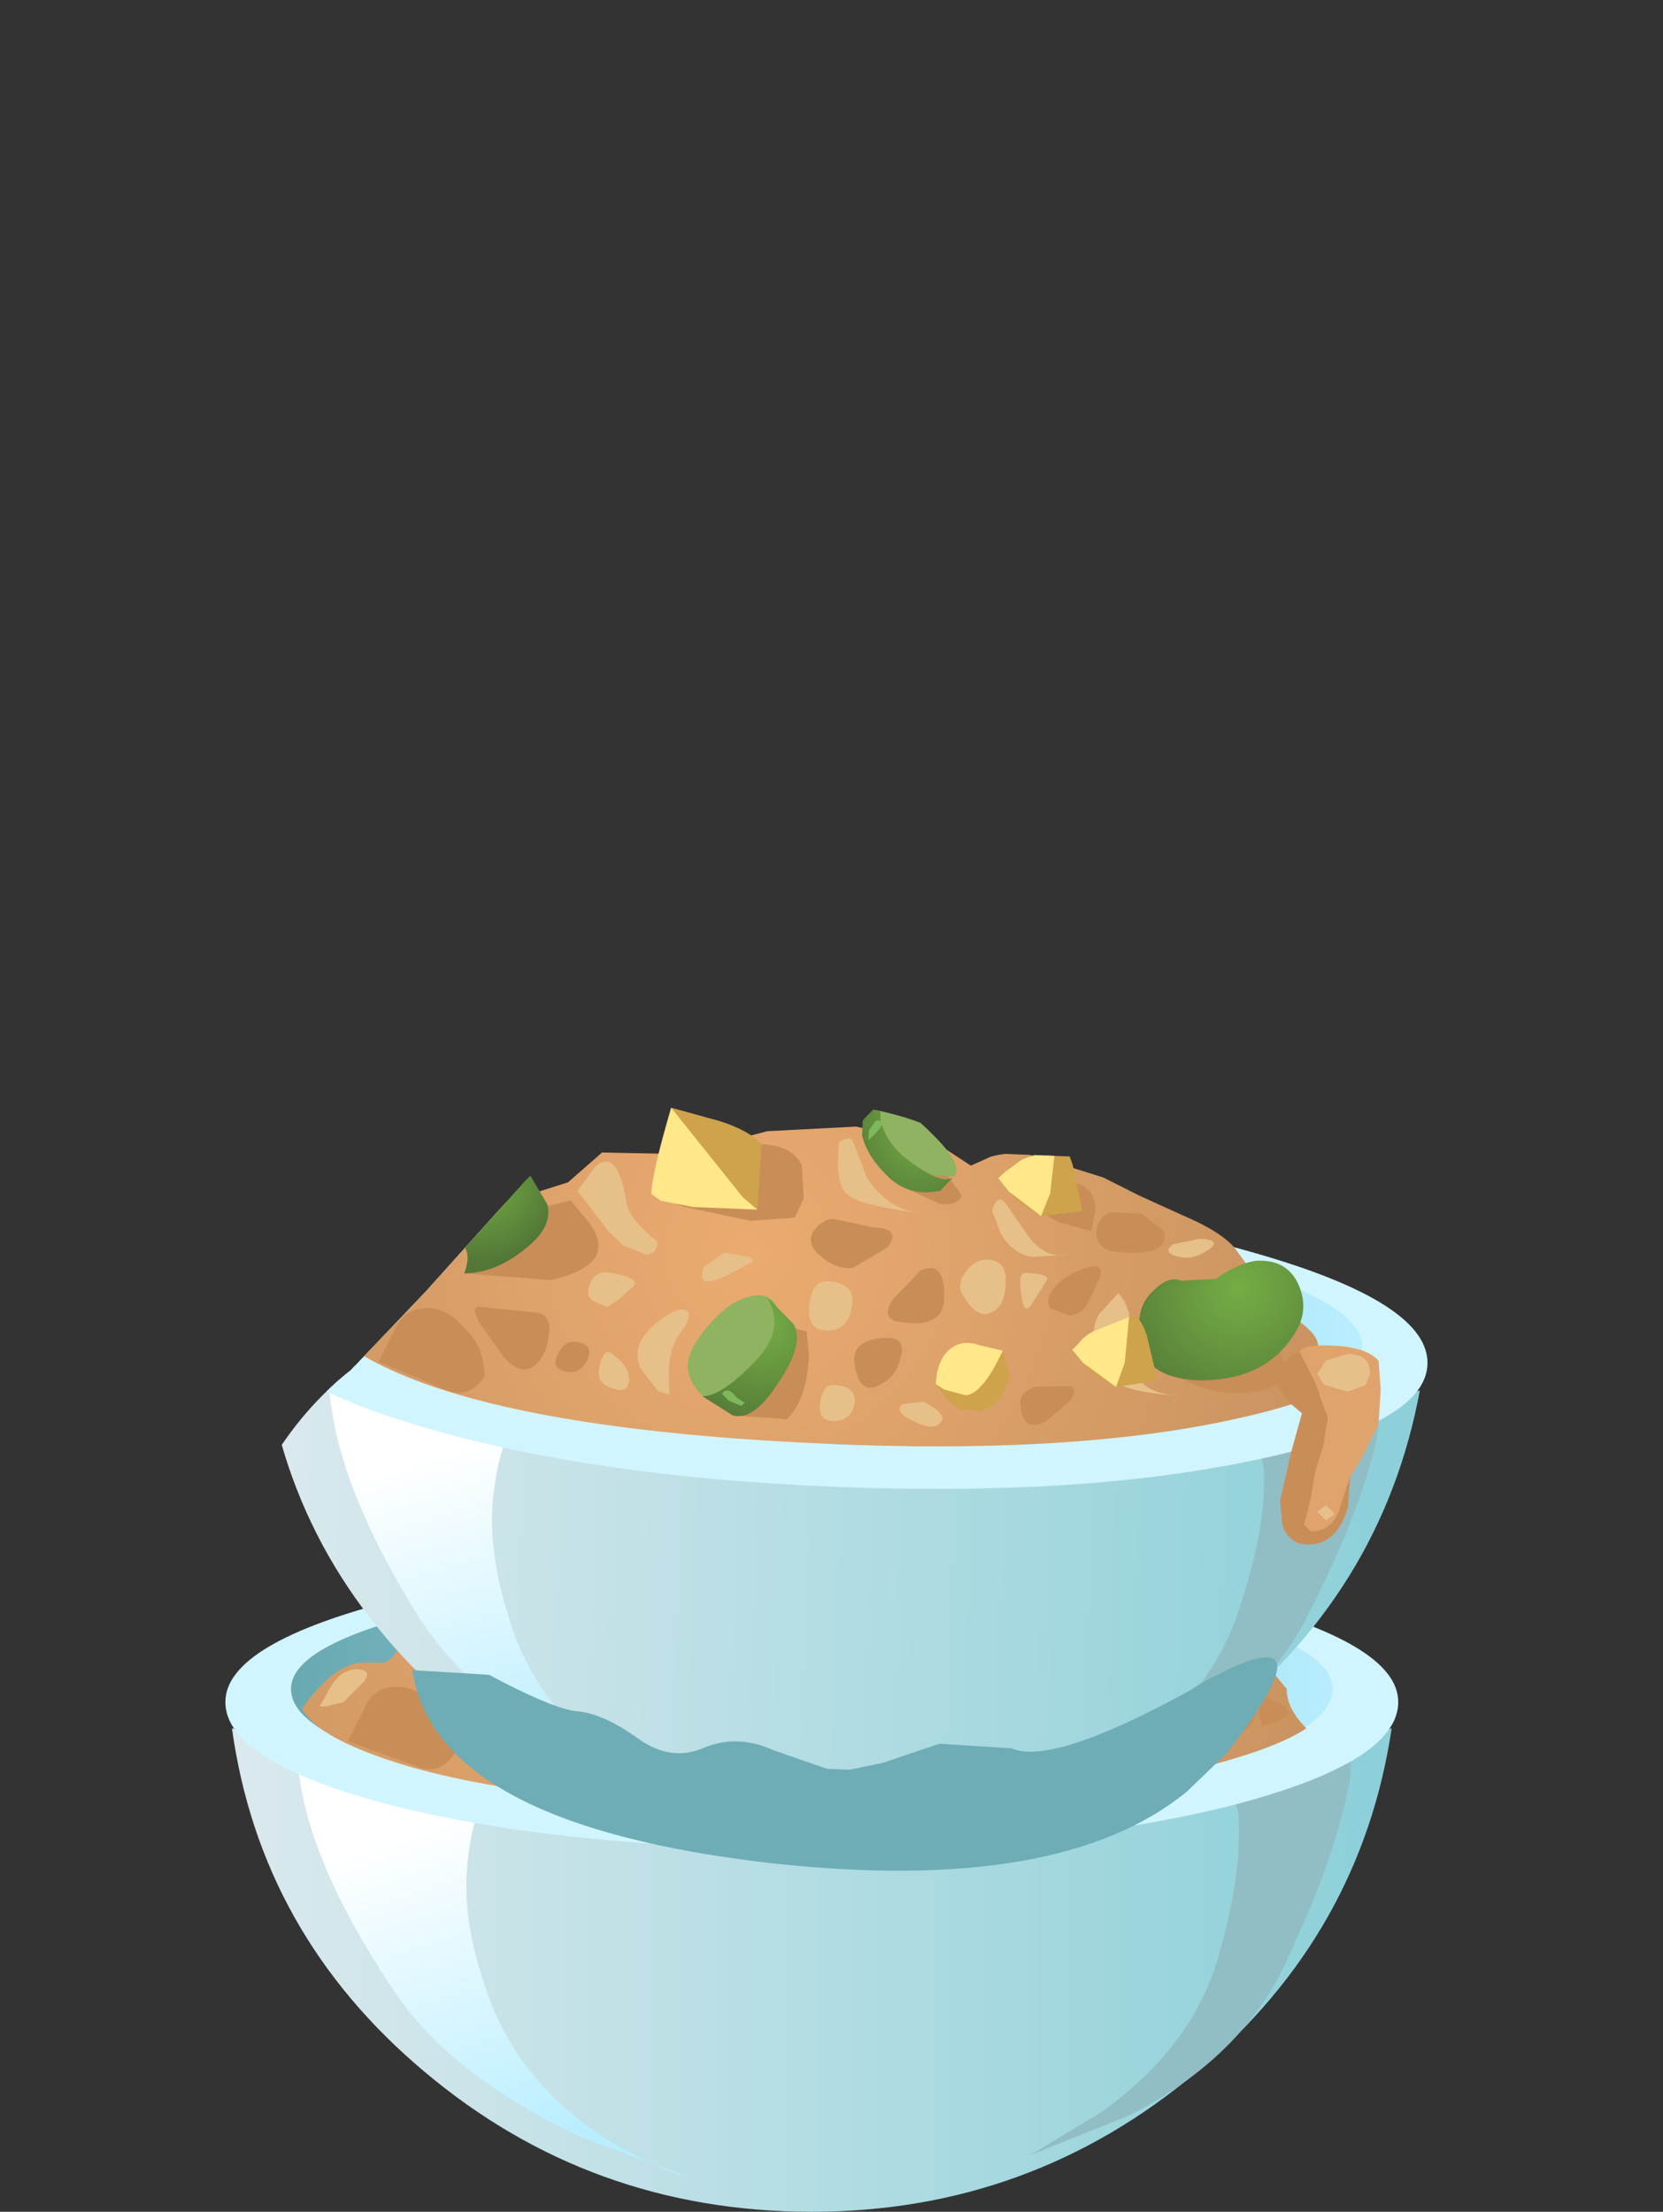 <?xml version="1.0" encoding="UTF-8" standalone="no"?>
<svg xmlns:xlink="http://www.w3.org/1999/xlink" height="50.55px" width="38.0px" xmlns="http://www.w3.org/2000/svg">
  <rect width="100%" height="100%" fill="#333333" stroke="none"/>
  <g transform="matrix(1.0, 0.0, 0.0, 1.0, 0.0, 0.0)">
    <use height="11.05" transform="matrix(1.0, 0.0, 0.0, 1.0, 5.3, 39.5)" width="26.5" xlink:href="#shape0"/>
    <use height="13.45" transform="matrix(0.75, 0.0, 0.0, 0.75, 6.8, 39.7)" width="12.0" xlink:href="#sprite0"/>
    <use height="15.8" transform="matrix(1.0, 0.0, 0.0, 1.0, 5.15, 33.45)" width="26.8" xlink:href="#shape2"/>
    <use height="34.2" transform="matrix(0.749, 0.03, -0.03, 0.749, 4.549, 16.482)" width="40.65" xlink:href="#sprite1"/>
    <use height="6.45" transform="matrix(1.0, 0.0, 0.0, 1.0, 24.5, 28.85)" width="7.05" xlink:href="#shape6"/>
  </g>
  <defs>
    <g id="shape0" transform="matrix(1.0, 0.0, 0.0, 1.0, -5.3, -39.5)">
      <path d="M18.55 41.35 Q26.05 41.35 31.8 39.5 31.1 44.2 27.35 47.35 23.55 50.55 18.55 50.55 13.5 50.55 9.7 47.35 5.95 44.2 5.3 39.5 11.05 41.35 18.55 41.35" fill="url(#gradient0)" fill-rule="evenodd" stroke="none"/>
    </g>
    <linearGradient gradientTransform="matrix(0.016, 0.0, 0.0, -0.016, 18.55, 45.05)" gradientUnits="userSpaceOnUse" id="gradient0" spreadMethod="pad" x1="-819.2" x2="819.2">
      <stop offset="0.0" stop-color="#dae9ed"/>
      <stop offset="0.984" stop-color="#8dd0d9"/>
    </linearGradient>
    <g id="sprite0" transform="matrix(1.0, 0.0, 0.0, 1.0, 0.0, 0.0)">
      <use height="13.45" transform="matrix(1.0, 0.0, 0.0, 1.0, 0.0, 0.0)" width="12.0" xlink:href="#shape1"/>
    </g>
    <g id="shape1" transform="matrix(1.0, 0.0, 0.0, 1.0, 0.0, 0.0)">
      <path d="M0.05 0.0 L5.55 2.25 Q5.3 2.7 5.2 3.65 4.95 5.45 5.75 7.7 6.65 10.45 9.4 12.25 10.8 13.1 12.0 13.45 L8.55 12.15 Q4.75 10.35 3.05 7.9 0.8 4.6 0.2 2.0 -0.1 0.65 0.05 0.0" fill="url(#gradient1)" fill-rule="evenodd" stroke="none"/>
    </g>
    <linearGradient gradientTransform="matrix(0.002, 0.006, 0.006, -0.002, 5.95, 7.5)" gradientUnits="userSpaceOnUse" id="gradient1" spreadMethod="pad" x1="-819.2" x2="819.2">
      <stop offset="0.004" stop-color="#ffffff"/>
      <stop offset="1.0" stop-color="#b8eeff"/>
    </linearGradient>
    <g id="shape2" transform="matrix(1.0, 0.0, 0.0, 1.0, -5.15, -33.45)">
      <path d="M28.05 40.5 L30.9 39.45 30.85 40.65 Q30.55 42.35 29.45 44.7 28.45 47.0 25.8 48.35 L23.55 49.25 25.2 48.25 Q27.2 46.8 27.8 44.85 28.4 42.85 28.3 41.45 L28.05 40.5" fill="#91bdc4" fill-rule="evenodd" stroke="none"/>
      <path d="M31.95 38.9 Q31.95 40.3 28.0 41.3 24.1 42.25 18.55 42.25 13.0 42.25 9.1 41.3 5.15 40.3 5.15 38.9 5.15 37.55 9.1 36.55 13.0 35.6 18.55 35.6 24.1 35.6 28.0 36.55 31.95 37.55 31.95 38.9" fill="#d1f5ff" fill-rule="evenodd" stroke="none"/>
      <path d="M30.45 38.6 Q30.45 39.7 26.95 40.5 L18.55 41.3 10.15 40.5 Q6.65 39.7 6.65 38.6 6.65 37.55 10.15 36.75 L18.55 36.0 Q23.5 36.0 26.95 36.75 30.45 37.55 30.45 38.6" fill="url(#gradient2)" fill-rule="evenodd" stroke="none"/>
      <path d="M29.85 39.5 Q29.2 39.95 27.45 40.4 L18.55 41.3 Q12.0 41.3 8.8 40.2 7.2 39.65 6.9 39.05 7.65 38.0 8.3 38.0 L8.8 38.0 8.95 37.9 9.55 37.1 9.7 36.65 10.25 36.2 12.15 35.55 Q12.65 34.85 12.9 34.85 L14.75 34.8 15.55 34.55 16.65 34.2 18.65 34.0 20.55 34.35 21.3 34.8 21.75 34.55 Q22.35 34.4 22.95 34.55 L24.35 34.95 25.2 35.3 26.2 35.75 Q27.1 36.05 27.45 36.45 L28.4 37.7 28.95 38.05 29.4 38.6 Q29.4 39.05 29.85 39.5" fill="url(#gradient3)" fill-rule="evenodd" stroke="none"/>
      <path d="M21.95 35.05 L23.4 35.05 Q24.15 35.05 24.2 35.7 L24.15 36.2 23.35 36.0 22.35 35.45 21.95 35.05" fill="#c98e57" fill-rule="evenodd" stroke="none"/>
      <path d="M14.05 35.75 L14.85 35.15 Q15.8 34.5 16.5 34.5 17.25 34.5 17.45 34.95 L17.55 35.7 17.35 36.15 16.35 36.25 14.8 36.0 14.05 35.75" fill="#c98e57" fill-rule="evenodd" stroke="none"/>
      <path d="M10.05 39.1 L10.4 40.05 Q10.1 40.55 9.6 40.4 L7.95 39.8 8.35 39.0 Q8.55 38.55 9.1 38.55 9.55 38.55 10.05 39.1" fill="#c98e57" fill-rule="evenodd" stroke="none"/>
      <path d="M9.85 37.7 L10.3 37.05 Q10.35 36.45 11.4 36.2 L12.2 35.95 12.6 36.35 Q13.0 36.8 12.85 37.2 12.65 37.55 11.85 37.8 L9.85 37.7" fill="#c98e57" fill-rule="evenodd" stroke="none"/>
      <path d="M19.4 35.1 L19.75 34.7 20.6 34.8 21.15 35.45 Q21.1 35.75 20.65 35.7 L19.8 35.35 19.4 35.1" fill="#c98e57" fill-rule="evenodd" stroke="none"/>
      <path d="M16.1 40.7 L16.05 40.3 16.35 39.5 Q16.75 38.65 17.15 38.6 L17.7 38.75 17.8 39.25 Q17.8 40.3 17.35 40.75 L16.1 40.7" fill="#c98e57" fill-rule="evenodd" stroke="none"/>
      <path d="M25.35 38.6 Q25.75 38.3 26.55 38.15 L28.1 38.35 Q28.8 38.85 28.65 39.3 28.5 39.75 27.45 39.75 26.6 39.75 25.9 39.2 L25.35 38.6" fill="#c98e57" fill-rule="evenodd" stroke="none"/>
      <path d="M16.5 36.0 Q15.1 35.9 14.7 35.35 L14.4 33.75 15.55 34.0 Q16.2 34.2 16.5 34.5 L16.5 36.0" fill="#cfa34b" fill-rule="evenodd" stroke="none"/>
      <path d="M14.05 35.75 Q14.05 35.25 14.4 33.75 L16.15 35.75 16.5 36.0 15.0 36.0 14.25 35.9 14.05 35.75" fill="#ffe78a" fill-rule="evenodd" stroke="none"/>
      <path d="M23.9 35.75 L22.95 35.9 22.45 35.6 22.2 35.35 23.25 34.3 Q23.45 34.15 23.65 34.7 L23.9 35.75" fill="#cfa34b" fill-rule="evenodd" stroke="none"/>
      <path d="M23.15 35.35 L22.95 35.9 22.2 35.35 21.95 35.05 22.1 34.9 22.5 34.6 23.25 34.3 23.15 35.35" fill="#ffe78a" fill-rule="evenodd" stroke="none"/>
      <path d="M21.3 39.35 L22.2 39.0 22.4 39.55 22.2 40.1 21.85 40.4 21.3 40.4 21.0 40.15 20.7 39.8 21.0 39.5 21.3 39.35" fill="#cfa34b" fill-rule="evenodd" stroke="none"/>
      <path d="M20.7 39.8 Q20.7 39.3 21.0 39.05 21.25 38.75 21.65 38.9 L22.2 39.0 Q21.75 40.05 21.4 40.05 L20.9 39.95 20.7 39.8" fill="#ffe78a" fill-rule="evenodd" stroke="none"/>
      <path d="M11.45 38.55 Q11.9 38.55 11.85 39.05 L11.45 39.8 10.8 39.6 10.2 38.8 Q10.05 38.45 10.2 38.45 L11.45 38.55" fill="#c98e57" fill-rule="evenodd" stroke="none"/>
      <path d="M12.45 39.2 Q12.9 39.2 12.75 39.6 12.55 39.95 12.2 39.85 11.9 39.8 12.05 39.5 12.2 39.15 12.45 39.2" fill="#c98e57" fill-rule="evenodd" stroke="none"/>
      <path d="M19.15 36.3 Q19.8 36.3 19.5 36.75 L18.75 37.25 Q18.35 37.3 18.0 37.0 17.55 36.7 17.85 36.35 18.05 36.1 18.3 36.15 L19.15 36.3" fill="#c98e57" fill-rule="evenodd" stroke="none"/>
      <path d="M20.25 37.25 Q20.85 36.95 20.85 37.85 20.85 38.55 19.85 38.45 19.35 38.4 19.65 37.9 L20.25 37.25" fill="#c98e57" fill-rule="evenodd" stroke="none"/>
      <path d="M19.5 38.8 Q20.0 38.75 19.9 39.2 L19.5 39.85 Q19.0 40.2 18.85 39.45 18.75 38.9 19.5 38.8" fill="#c98e57" fill-rule="evenodd" stroke="none"/>
      <path d="M23.8 39.75 Q24.0 39.8 23.8 40.1 23.6 40.4 23.25 40.55 22.75 40.85 22.65 40.2 22.65 39.95 23.0 39.8 L23.8 39.75" fill="#c98e57" fill-rule="evenodd" stroke="none"/>
      <path d="M24.1 37.0 Q24.45 36.9 24.35 37.25 L24.1 37.85 23.7 38.15 23.25 38.0 Q23.1 37.8 23.35 37.5 23.55 37.2 24.1 37.0" fill="#c98e57" fill-rule="evenodd" stroke="none"/>
      <path d="M24.55 35.75 L25.25 35.75 Q25.7 35.85 25.8 36.1 25.95 36.7 24.75 36.65 24.25 36.6 24.25 36.2 L24.55 35.75" fill="#c98e57" fill-rule="evenodd" stroke="none"/>
      <path d="M28.95 38.8 Q29.6 39.05 29.4 39.25 L28.85 39.45 28.75 39.05 Q28.75 38.75 28.95 38.8" fill="#c98e57" fill-rule="evenodd" stroke="none"/>
      <path d="M8.1 38.15 Q8.55 38.15 8.3 38.45 L7.85 38.9 7.45 39.0 7.3 39.0 7.45 38.75 Q7.7 38.2 8.1 38.15" fill="#e6c088" fill-rule="evenodd" stroke="none"/>
      <path d="M12.75 35.15 Q13.2 34.7 13.5 35.9 13.5 36.3 14.25 36.8 L13.95 37.1 13.45 36.95 13.1 36.65 12.35 35.75 12.75 35.15" fill="#e6c088" fill-rule="evenodd" stroke="none"/>
      <path d="M13.15 37.55 Q13.8 37.65 13.75 37.85 L13.4 38.15 13.15 38.35 12.85 38.25 Q12.6 38.15 12.75 37.85 L13.15 37.55" fill="#e6c088" fill-rule="evenodd" stroke="none"/>
      <path d="M14.35 38.6 Q14.75 38.3 14.95 38.35 15.15 38.45 14.85 38.9 14.6 39.2 14.6 39.75 L14.65 40.3 14.4 40.25 13.95 39.75 Q13.65 39.2 14.35 38.6" fill="#e6c088" fill-rule="evenodd" stroke="none"/>
      <path d="M15.75 37.0 L16.35 37.1 16.35 37.25 15.4 37.7 Q15.2 37.7 15.3 37.35 15.45 37.05 15.75 37.0" fill="#e6c088" fill-rule="evenodd" stroke="none"/>
      <path d="M18.3 34.4 Q18.55 34.2 18.6 34.4 L18.95 35.15 Q19.45 35.85 20.15 35.9 L18.55 35.6 Q18.3 35.45 18.3 34.9 L18.3 34.4" fill="#e6c088" fill-rule="evenodd" stroke="none"/>
      <path d="M21.85 35.8 Q21.95 35.4 22.15 35.6 L22.7 36.35 Q23.1 36.85 23.6 36.75 L22.85 36.8 Q22.4 36.8 22.05 36.35 L21.85 35.8" fill="#e6c088" fill-rule="evenodd" stroke="none"/>
      <path d="M21.85 36.95 Q22.25 36.95 22.2 37.5 L21.9 38.15 Q21.6 38.3 21.2 37.7 L21.3 37.2 Q21.55 36.9 21.85 36.95" fill="#e6c088" fill-rule="evenodd" stroke="none"/>
      <path d="M22.65 37.2 Q23.25 37.2 23.15 37.35 L22.85 37.85 Q22.65 38.2 22.6 37.7 22.5 37.2 22.65 37.2" fill="#e6c088" fill-rule="evenodd" stroke="none"/>
      <path d="M18.2 37.55 Q18.8 37.6 18.75 38.15 18.65 38.7 18.15 38.7 17.7 38.7 17.75 38.15 17.8 37.55 18.2 37.55" fill="#e6c088" fill-rule="evenodd" stroke="none"/>
      <path d="M18.4 39.95 Q18.9 39.95 18.9 40.35 18.8 40.75 18.4 40.75 18.05 40.75 18.1 40.35 18.15 39.95 18.4 39.95" fill="#e6c088" fill-rule="evenodd" stroke="none"/>
      <path d="M20.45 40.25 Q21.0 40.5 20.85 40.7 20.7 40.9 20.25 40.7 19.8 40.5 19.95 40.3 L20.45 40.25" fill="#e6c088" fill-rule="evenodd" stroke="none"/>
      <path d="M24.95 37.75 L25.05 38.0 25.1 38.9 Q25.2 39.8 26.2 39.85 L24.65 39.5 24.3 38.85 Q24.2 38.35 24.4 38.05 L24.8 37.55 24.95 37.75" fill="#e6c088" fill-rule="evenodd" stroke="none"/>
      <path d="M26.6 36.25 Q27.15 36.25 26.8 36.5 L26.1 36.65 Q25.8 36.6 26.0 36.4 L26.6 36.25" fill="#e6c088" fill-rule="evenodd" stroke="none"/>
      <path d="M13.35 39.45 L13.7 40.05 13.3 40.2 Q12.9 40.1 13.05 39.65 13.1 39.25 13.35 39.45" fill="#e6c088" fill-rule="evenodd" stroke="none"/>
      <path d="M11.7 36.05 Q11.85 36.6 11.2 37.1 10.55 37.7 9.85 37.7 10.05 37.15 9.65 36.95 9.25 36.8 9.15 36.15 9.05 35.4 9.9 35.1 10.65 34.85 11.25 35.45 L11.7 36.05" fill="url(#gradient4)" fill-rule="evenodd" stroke="none"/>
      <path d="M26.25 37.25 L27.0 37.15 Q27.5 36.8 27.9 36.7 28.7 36.65 28.95 37.35 29.25 38.05 28.55 38.75 27.9 39.4 26.7 39.4 25.55 39.35 25.35 38.6 25.2 37.9 25.6 37.5 25.95 37.1 26.25 37.25" fill="url(#gradient5)" fill-rule="evenodd" stroke="none"/>
      <path d="M19.3 34.65 L19.05 34.25 19.2 33.45 19.45 33.5 20.4 34.1 Q21.15 34.8 20.95 35.05 L19.75 35.0 19.35 34.75 19.3 34.65" fill="#8fb360" fill-rule="evenodd" stroke="none"/>
      <path d="M20.65 35.4 Q19.95 35.6 19.4 35.1 L18.8 34.2 18.8 33.85 19.2 33.45 19.2 33.85 Q19.35 34.35 19.8 34.7 L20.75 35.15 20.9 35.1 20.65 35.4" fill="url(#gradient6)" fill-rule="evenodd" stroke="none"/>
      <path d="M17.1 39.05 Q16.75 40.0 16.05 40.3 15.5 40.55 15.2 40.1 14.85 39.65 15.2 39.05 L16.0 38.15 16.8 38.0 Q17.2 38.15 17.1 39.05" fill="#8fb360" fill-rule="evenodd" stroke="none"/>
      <path d="M16.8 38.0 L17.4 38.6 Q17.7 39.05 17.1 39.95 16.6 40.85 16.1 40.7 L15.4 40.3 16.5 39.5 Q17.25 38.75 16.8 38.0" fill="url(#gradient7)" fill-rule="evenodd" stroke="none"/>
      <path d="M9.9 35.25 Q10.3 35.1 10.5 35.25 10.7 35.4 10.55 35.65 9.95 36.55 9.6 36.2 9.35 35.95 9.45 35.65 L9.9 35.25" fill="#7fb85c" fill-rule="evenodd" stroke="none"/>
      <path d="M19.1 33.85 Q19.5 33.8 18.95 34.3 L18.95 34.1 19.1 33.85" fill="#7fb85c" fill-rule="evenodd" stroke="none"/>
      <path d="M15.85 40.25 L16.2 40.3 16.35 40.4 16.3 40.5 16.0 40.4 15.85 40.25" fill="#7fb85c" fill-rule="evenodd" stroke="none"/>
      <path d="M9.75 35.35 Q10.05 35.2 10.05 35.45 L9.75 35.85 9.55 35.7 9.75 35.35" fill="#95d96d" fill-rule="evenodd" stroke="none"/>
    </g>
    <linearGradient gradientTransform="matrix(0.015, 0.0, 0.0, -0.015, 18.55, 38.6)" gradientUnits="userSpaceOnUse" id="gradient2" spreadMethod="pad" x1="-819.2" x2="819.2">
      <stop offset="0.004" stop-color="#68a8b0"/>
      <stop offset="1.0" stop-color="#b8eeff"/>
    </linearGradient>
    <radialGradient cx="0" cy="0" gradientTransform="matrix(0.017, 0.0, 0.0, -0.017, 16.35, 36.95)" gradientUnits="userSpaceOnUse" id="gradient3" r="819.2" spreadMethod="pad">
      <stop offset="0.0" stop-color="#ebab70"/>
      <stop offset="1.0" stop-color="#c99360"/>
    </radialGradient>
    <radialGradient cx="0" cy="0" gradientTransform="matrix(0.002, 0.0, 0.0, -0.002, 10.1, 35.6)" gradientUnits="userSpaceOnUse" id="gradient4" r="819.2" spreadMethod="pad">
      <stop offset="0.0" stop-color="#75ad45"/>
      <stop offset="1.0" stop-color="#527737"/>
    </radialGradient>
    <radialGradient cx="0" cy="0" gradientTransform="matrix(0.004, 0.0, 0.0, -0.004, 27.6, 37.3)" gradientUnits="userSpaceOnUse" id="gradient5" r="819.2" spreadMethod="pad">
      <stop offset="0.0" stop-color="#75ad45"/>
      <stop offset="1.0" stop-color="#527737"/>
    </radialGradient>
    <radialGradient cx="0" cy="0" gradientTransform="matrix(0.002, -2.0E-4, -2.0E-4, -0.003, 20.1, 33.8)" gradientUnits="userSpaceOnUse" id="gradient6" r="819.2" spreadMethod="pad">
      <stop offset="0.0" stop-color="#75ad45"/>
      <stop offset="1.0" stop-color="#527737"/>
    </radialGradient>
    <radialGradient cx="0" cy="0" gradientTransform="matrix(0.003, 0.0, 0.0, -0.003, 16.7, 38.6)" gradientUnits="userSpaceOnUse" id="gradient7" r="819.2" spreadMethod="pad">
      <stop offset="0.0" stop-color="#75ad45"/>
      <stop offset="1.0" stop-color="#527737"/>
    </radialGradient>
    <g id="sprite1" transform="matrix(1.0, 0.0, 0.0, 1.0, 2.5, 10.8)">
      <clipPath id="clipPath0" transform="matrix(1.0, 0.0, 0.0, 1.0, 2.5, 10.8)">
        <use height="32.05" transform="matrix(1.0, 0.0, 0.0, 1.0, -2.5, -10.8)" width="40.65" xlink:href="#shape3"/>
      </clipPath>
      <g clip-path="url(#clipPath0)">
        <use height="14.7" transform="matrix(1.0, 0.0, 0.0, 1.0, 0.2, 8.1)" width="35.3" xlink:href="#shape4"/>
        <use height="13.45" transform="matrix(1.0, 0.0, 0.0, 1.0, 2.25, 8.35)" width="12.0" xlink:href="#sprite0"/>
        <use height="23.4" transform="matrix(1.0, 0.0, 0.0, 1.0, 0.0, 0.0)" width="35.7" xlink:href="#shape5"/>
      </g>
    </g>
    <g id="shape3" transform="matrix(1.0, 0.0, 0.0, 1.0, 2.5, 10.8)">
      <path d="M19.05 -9.4 L22.0 -9.4 24.55 -9.75 Q25.8 -9.85 27.55 -8.5 L31.0 -6.2 Q31.95 -5.5 33.0 -4.75 L35.5 -2.3 Q37.0 -0.6 37.9 1.75 38.3 2.8 38.1 3.85 37.7 6.65 36.6 8.95 L34.85 12.3 34.25 13.1 31.35 16.65 Q29.8 18.15 28.8 18.2 L28.75 18.2 Q27.8 18.2 25.15 19.6 22.45 21.0 21.55 20.6 L20.1 20.65 Q19.5 21.2 18.9 21.25 L17.95 21.1 Q17.6 21.0 16.8 20.35 L14.3 20.2 11.55 20.35 Q10.5 20.0 9.75 19.25 9.0 18.5 7.8 18.5 6.55 18.5 5.95 18.1 4.0 16.9 2.5 15.0 0.95 13.1 -0.25 10.85 -1.35 8.75 -2.0 6.4 -2.45 4.9 -2.5 3.55 -2.6 2.05 -1.95 0.95 -1.0 -0.8 0.4 -2.0 L2.6 -4.5 5.5 -8.0 Q7.55 -10.25 9.45 -10.55 L14.55 -10.75 Q17.7 -10.55 19.05 -9.4" fill="#ff0000" fill-opacity="0.522" fill-rule="evenodd" stroke="none"/>
    </g>
    <g id="shape4" transform="matrix(1.0, 0.0, 0.0, 1.0, -0.2, -8.1)">
      <path d="M17.85 10.55 Q27.85 10.55 35.5 8.1 34.6 14.35 29.6 18.55 24.55 22.8 17.85 22.8 11.1 22.8 6.05 18.55 1.05 14.35 0.2 8.1 7.85 10.55 17.85 10.55" fill="url(#gradient8)" fill-rule="evenodd" stroke="none"/>
    </g>
    <linearGradient gradientTransform="matrix(0.021, 0.0, 0.0, -0.021, 17.85, 15.45)" gradientUnits="userSpaceOnUse" id="gradient8" spreadMethod="pad" x1="-819.2" x2="819.2">
      <stop offset="0.0" stop-color="#dae9ed"/>
      <stop offset="0.984" stop-color="#8dd0d9"/>
    </linearGradient>
    <g id="shape5" transform="matrix(1.0, 0.0, 0.0, 1.0, 0.0, 0.0)">
      <path d="M30.55 9.4 L34.35 8.0 34.25 9.6 Q33.85 11.85 32.4 15.0 31.05 18.05 27.5 19.9 L24.5 21.1 26.75 19.75 Q29.4 17.8 30.2 15.2 31.0 12.55 30.85 10.7 L30.55 9.4" fill="#91bdc4" fill-rule="evenodd" stroke="none"/>
      <path d="M35.7 7.3 Q35.7 9.15 30.45 10.45 25.25 11.75 17.85 11.75 10.45 11.75 5.25 10.45 0.0 9.15 0.0 7.3 0.0 5.45 5.25 4.15 10.45 2.85 17.85 2.85 25.25 2.85 30.45 4.15 35.7 5.45 35.7 7.3" fill="#d1f5ff" fill-rule="evenodd" stroke="none"/>
      <path d="M33.7 6.9 Q33.7 8.35 29.05 9.4 24.4 10.45 17.85 10.45 L6.65 9.4 Q2.0 8.35 2.0 6.9 2.0 5.45 6.65 4.4 11.25 3.4 17.85 3.4 L29.05 4.4 Q33.7 5.45 33.7 6.9" fill="url(#gradient9)" fill-rule="evenodd" stroke="none"/>
      <path d="M32.95 8.05 Q32.05 8.65 29.7 9.25 25.0 10.45 17.85 10.45 9.1 10.45 4.85 9.0 2.7 8.25 2.3 7.5 3.3 6.1 4.2 6.05 L4.85 6.05 5.05 5.95 5.85 4.9 6.05 4.25 6.8 3.7 9.3 2.8 10.3 1.85 12.8 1.8 13.85 1.45 15.3 1.0 18.0 0.75 20.55 1.2 21.55 1.8 22.15 1.5 Q22.95 1.25 23.75 1.5 L25.6 2.0 26.7 2.5 28.05 3.05 Q29.25 3.5 29.7 4.0 L31.0 5.65 31.75 6.15 Q32.35 6.55 32.35 6.9 32.35 7.45 32.95 8.05" fill="url(#gradient10)" fill-rule="evenodd" stroke="none"/>
      <path d="M22.4 2.15 L24.35 2.15 Q25.35 2.15 25.4 3.0 L25.3 3.65 24.25 3.4 22.9 2.65 22.4 2.15" fill="#c98e57" fill-rule="evenodd" stroke="none"/>
      <path d="M11.85 3.05 L12.95 2.25 Q14.2 1.4 15.15 1.4 16.1 1.4 16.4 2.0 L16.5 3.0 16.25 3.6 14.9 3.75 12.85 3.4 11.85 3.05" fill="#c98e57" fill-rule="evenodd" stroke="none"/>
      <path d="M6.5 7.55 Q6.9 7.9 7.0 8.8 6.6 9.5 5.9 9.3 L3.75 8.5 4.25 7.4 Q4.5 6.8 5.25 6.8 5.85 6.8 6.5 7.55" fill="#c98e57" fill-rule="evenodd" stroke="none"/>
      <path d="M6.25 5.7 L6.85 4.8 Q6.9 4.0 8.35 3.65 L9.4 3.35 9.9 3.9 Q10.45 4.5 10.25 5.0 10.0 5.5 8.9 5.8 L6.25 5.7" fill="#c98e57" fill-rule="evenodd" stroke="none"/>
      <path d="M19.0 2.2 L19.45 1.7 20.6 1.8 21.3 2.7 Q21.25 3.05 20.65 3.0 L19.55 2.55 19.0 2.2" fill="#c98e57" fill-rule="evenodd" stroke="none"/>
      <path d="M14.6 9.7 L14.5 9.15 14.9 8.05 Q15.45 6.95 16.0 6.9 L16.75 7.05 16.85 7.75 Q16.85 9.15 16.25 9.75 L14.6 9.7" fill="#c98e57" fill-rule="evenodd" stroke="none"/>
      <path d="M26.95 6.9 Q27.45 6.45 28.55 6.25 29.8 6.0 30.6 6.55 31.5 7.2 31.3 7.8 31.1 8.4 29.75 8.4 28.6 8.4 27.65 7.65 L26.95 6.9" fill="#c98e57" fill-rule="evenodd" stroke="none"/>
      <path d="M15.1 3.4 Q13.25 3.25 12.75 2.55 L12.35 0.4 13.85 0.75 Q14.75 1.0 15.15 1.4 L15.1 3.4" fill="#cfa34b" fill-rule="evenodd" stroke="none"/>
      <path d="M11.85 3.05 Q11.85 2.4 12.35 0.4 L14.65 3.05 15.1 3.4 13.15 3.4 12.15 3.25 11.85 3.05" fill="#ffe78a" fill-rule="evenodd" stroke="none"/>
      <path d="M25.0 3.05 L23.75 3.25 23.05 2.85 22.75 2.55 24.1 1.15 Q24.4 0.95 24.65 1.65 L25.0 3.05" fill="#cfa34b" fill-rule="evenodd" stroke="none"/>
      <path d="M24.0 2.55 L23.75 3.25 22.75 2.55 22.4 2.15 22.6 1.95 23.1 1.55 24.1 1.15 24.0 2.55" fill="#ffe78a" fill-rule="evenodd" stroke="none"/>
      <path d="M21.5 7.9 L22.75 7.4 23.0 8.15 22.75 8.85 22.25 9.25 21.5 9.25 21.1 8.95 20.75 8.5 21.15 8.1 21.5 7.9" fill="#cfa34b" fill-rule="evenodd" stroke="none"/>
      <path d="M20.75 8.5 Q20.75 7.8 21.1 7.45 21.45 7.1 22.0 7.25 L22.75 7.4 Q22.15 8.8 21.65 8.8 L21.0 8.65 20.75 8.5" fill="#ffe78a" fill-rule="evenodd" stroke="none"/>
      <path d="M8.4 6.8 Q9.0 6.8 8.9 7.5 8.85 8.2 8.4 8.5 8.05 8.7 7.55 8.2 L6.75 7.15 Q6.5 6.7 6.75 6.7 L8.4 6.8" fill="#c98e57" fill-rule="evenodd" stroke="none"/>
      <path d="M9.75 7.65 Q10.3 7.7 10.1 8.2 9.85 8.7 9.4 8.55 9.0 8.45 9.2 8.05 9.4 7.6 9.75 7.65" fill="#c98e57" fill-rule="evenodd" stroke="none"/>
      <path d="M18.65 3.8 Q19.55 3.8 19.1 4.4 L18.1 5.05 Q17.6 5.15 17.1 4.75 16.55 4.35 16.9 3.9 17.2 3.55 17.5 3.6 L18.65 3.8" fill="#c98e57" fill-rule="evenodd" stroke="none"/>
      <path d="M20.15 5.05 Q20.9 4.7 20.9 5.9 20.9 6.8 19.6 6.65 18.95 6.6 19.35 5.95 L20.15 5.05" fill="#c98e57" fill-rule="evenodd" stroke="none"/>
      <path d="M19.15 7.15 Q19.8 7.1 19.65 7.7 19.55 8.3 19.1 8.55 18.45 9.0 18.25 8.0 18.1 7.25 19.15 7.15" fill="#c98e57" fill-rule="evenodd" stroke="none"/>
      <path d="M24.85 8.4 Q25.1 8.5 24.85 8.85 L24.15 9.5 Q23.45 9.9 23.35 9.0 23.3 8.65 23.8 8.45 L24.85 8.4" fill="#c98e57" fill-rule="evenodd" stroke="none"/>
      <path d="M25.25 4.75 Q25.75 4.6 25.6 5.1 L25.25 5.9 Q25.15 6.15 24.75 6.25 L24.15 6.05 Q23.95 5.8 24.25 5.4 24.55 5.0 25.25 4.75" fill="#c98e57" fill-rule="evenodd" stroke="none"/>
      <path d="M25.85 3.05 L26.8 3.05 27.5 3.55 Q27.75 4.35 26.1 4.25 25.45 4.2 25.45 3.65 25.5 3.2 25.85 3.05" fill="#c98e57" fill-rule="evenodd" stroke="none"/>
      <path d="M31.75 7.15 Q32.6 7.45 32.3 7.75 L31.6 8.0 Q31.4 8.0 31.45 7.5 31.45 7.05 31.75 7.15" fill="#c98e57" fill-rule="evenodd" stroke="none"/>
      <path d="M3.9 6.3 Q4.5 6.25 4.2 6.65 L3.6 7.3 3.05 7.4 2.85 7.4 3.05 7.05 Q3.4 6.35 3.9 6.3" fill="#e6c088" fill-rule="evenodd" stroke="none"/>
      <path d="M10.1 2.3 Q10.75 1.65 11.1 3.3 11.15 3.8 12.1 4.5 12.1 4.9 11.75 4.9 L11.05 4.65 10.6 4.25 9.6 3.05 10.1 2.3" fill="#e6c088" fill-rule="evenodd" stroke="none"/>
      <path d="M10.65 5.5 Q11.55 5.6 11.45 5.85 L11.0 6.3 10.65 6.55 10.25 6.4 Q9.95 6.3 10.1 5.85 10.25 5.45 10.65 5.5" fill="#e6c088" fill-rule="evenodd" stroke="none"/>
      <path d="M12.25 6.9 Q12.8 6.45 13.05 6.55 13.3 6.7 12.9 7.25 12.6 7.7 12.6 8.4 L12.65 9.15 12.3 9.05 11.75 8.4 Q11.35 7.65 12.25 6.9" fill="#e6c088" fill-rule="evenodd" stroke="none"/>
      <path d="M14.15 4.75 L14.9 4.85 Q15.15 5.0 14.9 5.05 14.0 5.65 13.65 5.65 13.4 5.65 13.55 5.2 L14.15 4.75" fill="#e6c088" fill-rule="evenodd" stroke="none"/>
      <path d="M17.5 1.25 Q17.85 1.0 17.95 1.25 L18.4 2.3 Q19.05 3.2 20.0 3.3 18.25 3.15 17.85 2.85 17.55 2.65 17.5 1.95 L17.5 1.25" fill="#e6c088" fill-rule="evenodd" stroke="none"/>
      <path d="M22.25 3.15 Q22.4 2.6 22.65 2.9 L23.4 3.9 Q23.95 4.55 24.6 4.4 L23.6 4.5 Q23.0 4.5 22.55 3.85 L22.25 3.15" fill="#e6c088" fill-rule="evenodd" stroke="none"/>
      <path d="M22.25 4.65 Q22.8 4.7 22.75 5.4 22.75 6.05 22.35 6.25 21.9 6.5 21.4 5.65 21.3 5.35 21.55 5.0 21.85 4.6 22.25 4.65" fill="#e6c088" fill-rule="evenodd" stroke="none"/>
      <path d="M23.35 5.0 Q24.1 5.0 24.0 5.2 L23.6 5.9 Q23.35 6.35 23.25 5.7 23.1 5.0 23.35 5.0" fill="#e6c088" fill-rule="evenodd" stroke="none"/>
      <path d="M17.4 5.5 Q18.2 5.55 18.1 6.25 18.0 7.0 17.35 7.0 16.75 7.0 16.8 6.25 16.85 5.45 17.4 5.5" fill="#e6c088" fill-rule="evenodd" stroke="none"/>
      <path d="M17.65 8.65 Q18.35 8.65 18.3 9.2 18.2 9.75 17.65 9.75 17.2 9.75 17.25 9.2 17.3 8.65 17.65 8.65" fill="#e6c088" fill-rule="evenodd" stroke="none"/>
      <path d="M20.4 9.05 Q21.15 9.4 20.95 9.65 20.75 9.95 20.1 9.65 19.5 9.4 19.75 9.15 L20.4 9.05" fill="#e6c088" fill-rule="evenodd" stroke="none"/>
      <path d="M26.4 5.75 L26.55 6.1 26.6 7.3 Q26.75 8.5 28.05 8.55 26.35 8.5 26.0 8.05 L25.55 7.2 Q25.4 6.55 25.65 6.15 L26.2 5.5 26.4 5.75" fill="#e6c088" fill-rule="evenodd" stroke="none"/>
      <path d="M28.6 3.75 Q29.35 3.75 28.85 4.1 28.35 4.45 27.9 4.3 27.5 4.2 27.8 3.95 L28.6 3.75" fill="#e6c088" fill-rule="evenodd" stroke="none"/>
      <path d="M10.9 8.0 Q11.45 8.4 11.4 8.8 11.35 9.2 10.85 9.0 10.35 8.85 10.5 8.3 10.6 7.75 10.9 8.0" fill="#e6c088" fill-rule="evenodd" stroke="none"/>
      <path d="M8.7 3.5 Q8.9 4.2 8.05 4.9 7.2 5.65 6.25 5.7 6.5 4.95 6.0 4.7 5.45 4.45 5.35 3.6 5.2 2.6 6.3 2.2 7.35 1.85 8.15 2.65 L8.7 3.5" fill="url(#gradient11)" fill-rule="evenodd" stroke="none"/>
      <path d="M28.1 5.05 L29.15 4.95 Q29.8 4.45 30.35 4.35 31.4 4.25 31.75 5.2 32.1 6.15 31.2 7.05 30.3 7.95 28.75 7.95 27.2 7.9 26.95 6.9 26.7 5.95 27.25 5.4 27.7 4.9 28.1 5.05" fill="url(#gradient12)" fill-rule="evenodd" stroke="none"/>
      <path d="M18.85 1.6 L18.55 1.05 Q18.45 0.6 18.7 0.0 L19.05 0.05 Q19.6 0.2 20.3 0.85 21.35 1.8 21.05 2.15 L19.45 2.1 18.95 1.75 18.85 1.6" fill="#8fb360" fill-rule="evenodd" stroke="none"/>
      <path d="M20.65 2.6 Q19.7 2.85 19.0 2.2 18.35 1.6 18.2 1.0 L18.2 0.55 18.7 0.0 18.75 0.55 Q18.95 1.2 19.55 1.65 20.4 2.25 20.8 2.25 L21.0 2.2 20.65 2.6" fill="url(#gradient13)" fill-rule="evenodd" stroke="none"/>
      <path d="M15.9 7.45 Q15.45 8.75 14.5 9.15 13.8 9.45 13.4 8.85 12.95 8.25 13.4 7.5 13.85 6.75 14.45 6.3 15.1 5.9 15.5 6.05 16.05 6.25 15.9 7.45" fill="#8fb360" fill-rule="evenodd" stroke="none"/>
      <path d="M15.5 6.05 L16.35 6.85 Q16.7 7.45 15.95 8.65 15.25 9.85 14.6 9.7 L13.65 9.15 Q14.2 9.15 15.15 8.1 16.15 7.05 15.5 6.05" fill="url(#gradient14)" fill-rule="evenodd" stroke="none"/>
      <path d="M6.3 2.4 Q6.85 2.2 7.15 2.4 7.4 2.6 7.2 2.95 6.4 4.15 5.95 3.65 5.6 3.35 5.75 2.95 5.85 2.6 6.3 2.4" fill="#7fb85c" fill-rule="evenodd" stroke="none"/>
      <path d="M18.6 0.55 Q19.1 0.45 18.4 1.15 L18.4 0.85 18.6 0.55" fill="#7fb85c" fill-rule="evenodd" stroke="none"/>
      <path d="M14.25 9.05 Q14.4 8.8 14.7 9.15 L14.95 9.3 14.85 9.4 14.45 9.25 14.25 9.05" fill="#7fb85c" fill-rule="evenodd" stroke="none"/>
      <path d="M6.15 2.55 Q6.55 2.35 6.55 2.7 6.55 3.05 6.15 3.2 5.85 3.3 5.85 3.0 L6.15 2.55" fill="#95d96d" fill-rule="evenodd" stroke="none"/>
      <path d="M30.05 19.4 L28.9 20.6 Q25.2 23.9 16.4 23.3 6.05 22.55 5.15 17.85 L7.5 17.9 Q9.35 18.8 10.15 18.9 10.95 18.9 12.1 19.65 13.15 20.35 14.15 19.85 15.15 19.4 16.25 19.85 L17.9 20.35 18.6 20.35 19.6 20.1 21.3 19.45 23.5 19.5 Q24.75 20.0 28.9 17.5 L29.1 17.35 Q33.35 14.75 30.05 19.4" fill="#6eadb6" fill-rule="evenodd" stroke="none"/>
    </g>
    <linearGradient gradientTransform="matrix(0.019, 0.0, 0.0, -0.019, 17.85, 6.9)" gradientUnits="userSpaceOnUse" id="gradient9" spreadMethod="pad" x1="-819.2" x2="819.2">
      <stop offset="0.004" stop-color="#68a8b0"/>
      <stop offset="1.0" stop-color="#b8eeff"/>
    </linearGradient>
    <radialGradient cx="0" cy="0" gradientTransform="matrix(0.022, 0.0, 0.0, -0.022, 14.9, 4.7)" gradientUnits="userSpaceOnUse" id="gradient10" r="819.2" spreadMethod="pad">
      <stop offset="0.0" stop-color="#ebab70"/>
      <stop offset="1.0" stop-color="#c99360"/>
    </radialGradient>
    <radialGradient cx="0" cy="0" gradientTransform="matrix(0.003, 0.0, 0.0, -0.003, 6.6, 2.9)" gradientUnits="userSpaceOnUse" id="gradient11" r="819.2" spreadMethod="pad">
      <stop offset="0.0" stop-color="#75ad45"/>
      <stop offset="1.0" stop-color="#527737"/>
    </radialGradient>
    <radialGradient cx="0" cy="0" gradientTransform="matrix(0.005, 0.0, 0.0, -0.005, 29.95, 5.15)" gradientUnits="userSpaceOnUse" id="gradient12" r="819.2" spreadMethod="pad">
      <stop offset="0.0" stop-color="#75ad45"/>
      <stop offset="1.0" stop-color="#527737"/>
    </radialGradient>
    <radialGradient cx="0" cy="0" gradientTransform="matrix(0.003, -3.0E-4, -3.0E-4, -0.004, 19.9, 0.5)" gradientUnits="userSpaceOnUse" id="gradient13" r="819.2" spreadMethod="pad">
      <stop offset="0.0" stop-color="#75ad45"/>
      <stop offset="1.0" stop-color="#527737"/>
    </radialGradient>
    <radialGradient cx="0" cy="0" gradientTransform="matrix(0.004, 0.0, 0.0, -0.004, 15.4, 6.9)" gradientUnits="userSpaceOnUse" id="gradient14" r="819.2" spreadMethod="pad">
      <stop offset="0.0" stop-color="#75ad45"/>
      <stop offset="1.0" stop-color="#527737"/>
    </radialGradient>
    <g id="shape6" transform="matrix(1.0, 0.0, 0.0, 1.0, -24.5, -28.85)">
      <path d="M26.95 29.4 L27.7 29.3 Q28.2 28.95 28.6 28.85 29.4 28.8 29.65 29.5 29.95 30.2 29.25 30.9 28.6 31.55 27.4 31.55 26.25 31.5 26.05 30.75 25.9 30.05 26.3 29.65 26.65 29.25 26.95 29.4" fill="url(#gradient15)" fill-rule="evenodd" stroke="none"/>
      <path d="M26.45 31.55 L25.5 31.7 25.0 31.4 24.75 31.15 25.8 30.1 Q26.0 29.95 26.2 30.5 L26.45 31.55" fill="#cfa34b" fill-rule="evenodd" stroke="none"/>
      <path d="M25.7 31.15 L25.5 31.7 24.75 31.15 24.5 30.85 24.65 30.7 Q24.8 30.5 25.05 30.4 L25.8 30.1 25.7 31.15" fill="#ffe78a" fill-rule="evenodd" stroke="none"/>
      <path d="M31.3 31.4 Q31.3 30.95 30.8 30.95 L30.3 31.1 30.1 31.4 30.25 31.65 30.8 31.8 31.2 31.65 31.3 31.4 M29.7 30.9 Q29.75 30.75 30.25 30.75 31.2 30.75 31.5 31.1 L31.55 31.75 31.5 32.55 31.1 33.35 30.85 33.75 30.65 34.35 Q30.5 35.0 29.95 35.0 L29.8 34.85 29.95 34.25 30.05 33.65 30.25 33.0 30.35 32.4 30.05 31.6 29.7 30.9 M30.1 34.55 L30.3 34.75 30.5 34.6 30.3 34.4 30.1 34.55" fill="#e0a36b" fill-rule="evenodd" stroke="none"/>
      <path d="M31.3 31.4 L31.2 31.65 30.8 31.8 30.25 31.65 30.1 31.4 30.3 31.1 30.8 30.95 Q31.3 30.95 31.3 31.4 M30.1 34.55 L30.3 34.4 30.5 34.6 30.3 34.75 30.1 34.55" fill="#e6c088" fill-rule="evenodd" stroke="none"/>
      <path d="M30.85 33.75 L30.8 34.45 Q30.55 35.3 29.9 35.3 29.45 35.3 29.3 34.85 L29.25 34.3 29.5 33.2 29.75 32.3 29.45 32.05 29.15 31.6 29.35 31.1 29.7 30.9 30.05 31.6 30.35 32.4 30.25 33.0 30.05 33.65 29.95 34.25 29.8 34.85 29.95 35.0 Q30.5 35.0 30.65 34.35 L30.85 33.75" fill="#c98e57" fill-rule="evenodd" stroke="none"/>
    </g>
    <radialGradient cx="0" cy="0" gradientTransform="matrix(0.004, 0.0, 0.0, -0.004, 28.3, 29.45)" gradientUnits="userSpaceOnUse" id="gradient15" r="819.2" spreadMethod="pad">
      <stop offset="0.0" stop-color="#75ad45"/>
      <stop offset="1.0" stop-color="#527737"/>
    </radialGradient>
  </defs>
</svg>
